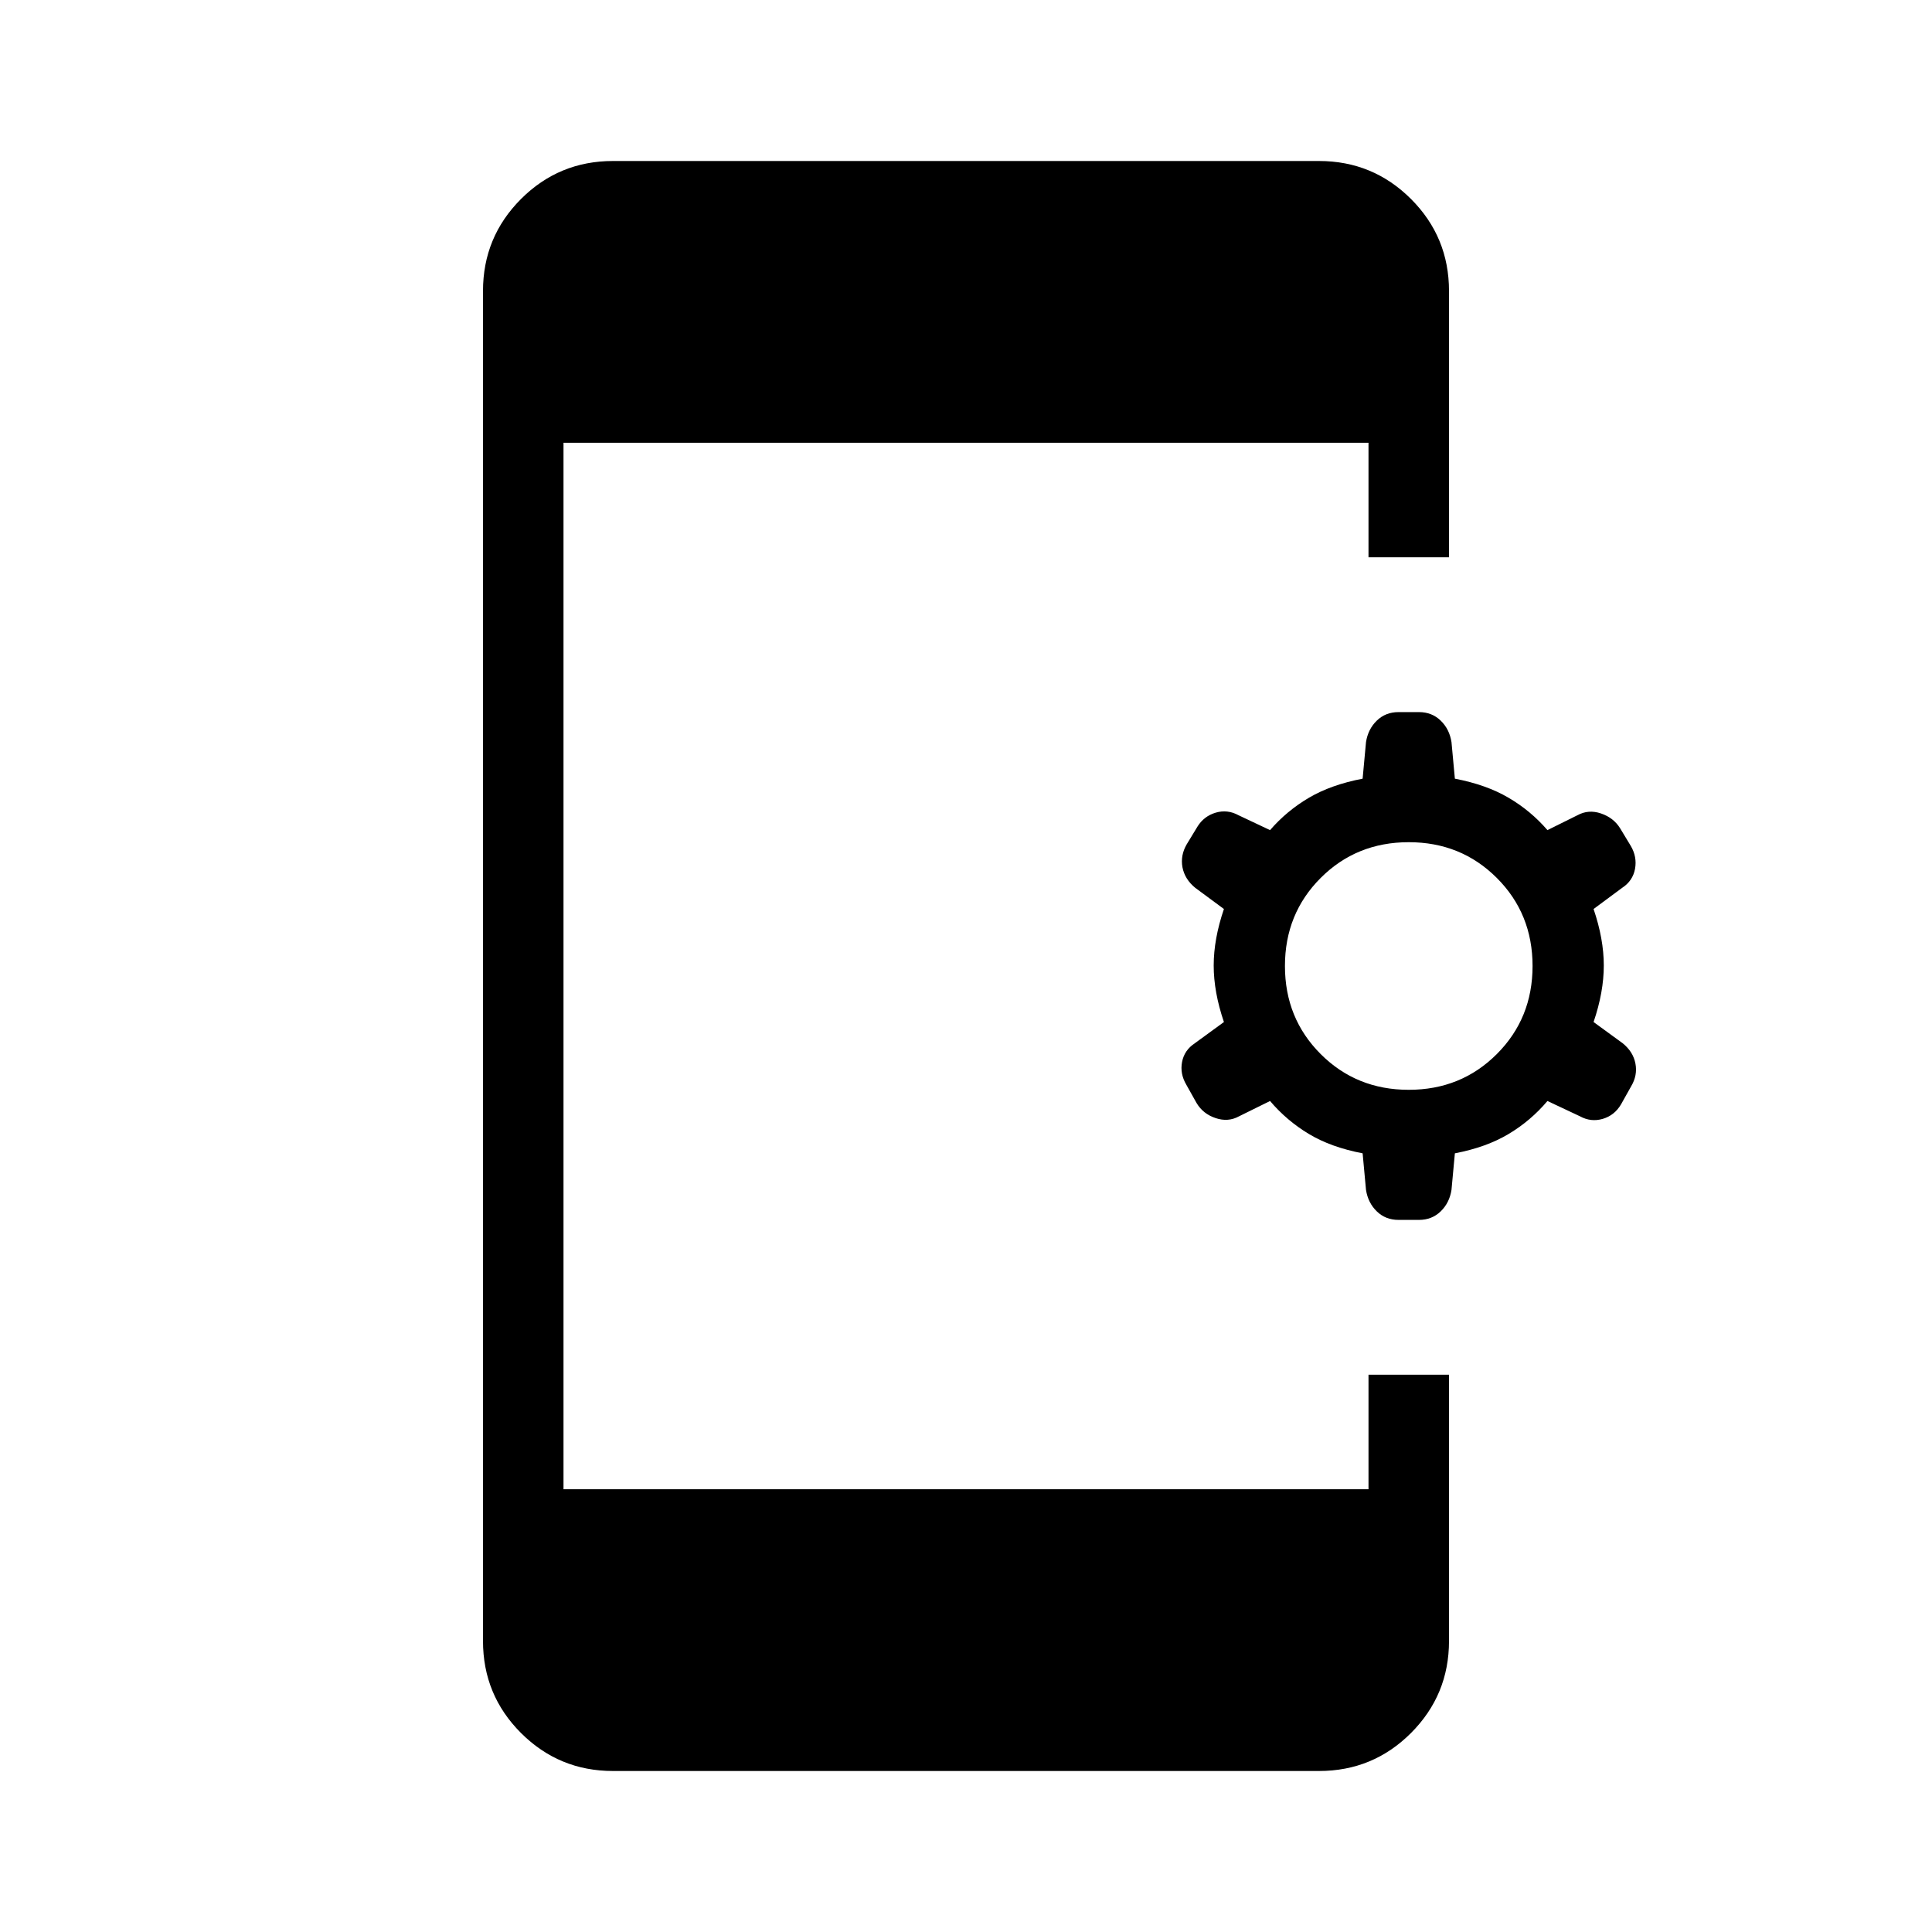<svg xmlns="http://www.w3.org/2000/svg" width="1em" height="1em" viewBox="0 0 24 24"><path fill="currentColor" d="M7.615 22q-.67 0-1.143-.472Q6 21.056 6 20.385V3.615q0-.67.472-1.143Q6.944 2 7.615 2h8.77q.67 0 1.143.472q.472.472.472 1.143v3.308h-1V5.5H7v13h10v-1.423h1v3.308q0 .67-.472 1.143q-.472.472-1.143.472zm9.312-7.673q-.392-.075-.667-.24t-.483-.41l-.385.19q-.136.075-.292.022q-.156-.052-.237-.189l-.126-.225q-.081-.137-.053-.283q.028-.146.158-.232l.362-.264q-.127-.373-.127-.702q0-.329.127-.702l-.356-.263q-.13-.106-.159-.255q-.027-.149.053-.286l.133-.219q.08-.13.227-.174q.146-.043.283.032l.392.185q.208-.24.483-.402q.275-.162.667-.237l.042-.454q.025-.161.134-.267q.109-.106.27-.106h.254q.161 0 .27.106q.109.106.134.267l.042.454q.392.075.667.237q.275.161.483.402l.373-.185q.137-.075.292-.022q.156.053.237.183l.133.22q.08.136.053.285q-.028.15-.16.236l-.355.263q.127.373.127.702q0 .33-.127.702l.362.264q.13.105.158.252q.028.146-.053.282l-.126.225q-.081.137-.227.18q-.147.043-.283-.032l-.404-.19q-.208.246-.483.41q-.275.165-.667.24l-.042.454q-.025.161-.134.267q-.109.106-.27.106h-.254q-.161 0-.27-.106q-.109-.106-.134-.267zm.573-.789q.65 0 1.094-.444q.444-.444.444-1.094t-.444-1.094q-.444-.444-1.094-.444t-1.094.444q-.444.444-.444 1.094t.444 1.094q.444.444 1.094.444"/></svg>